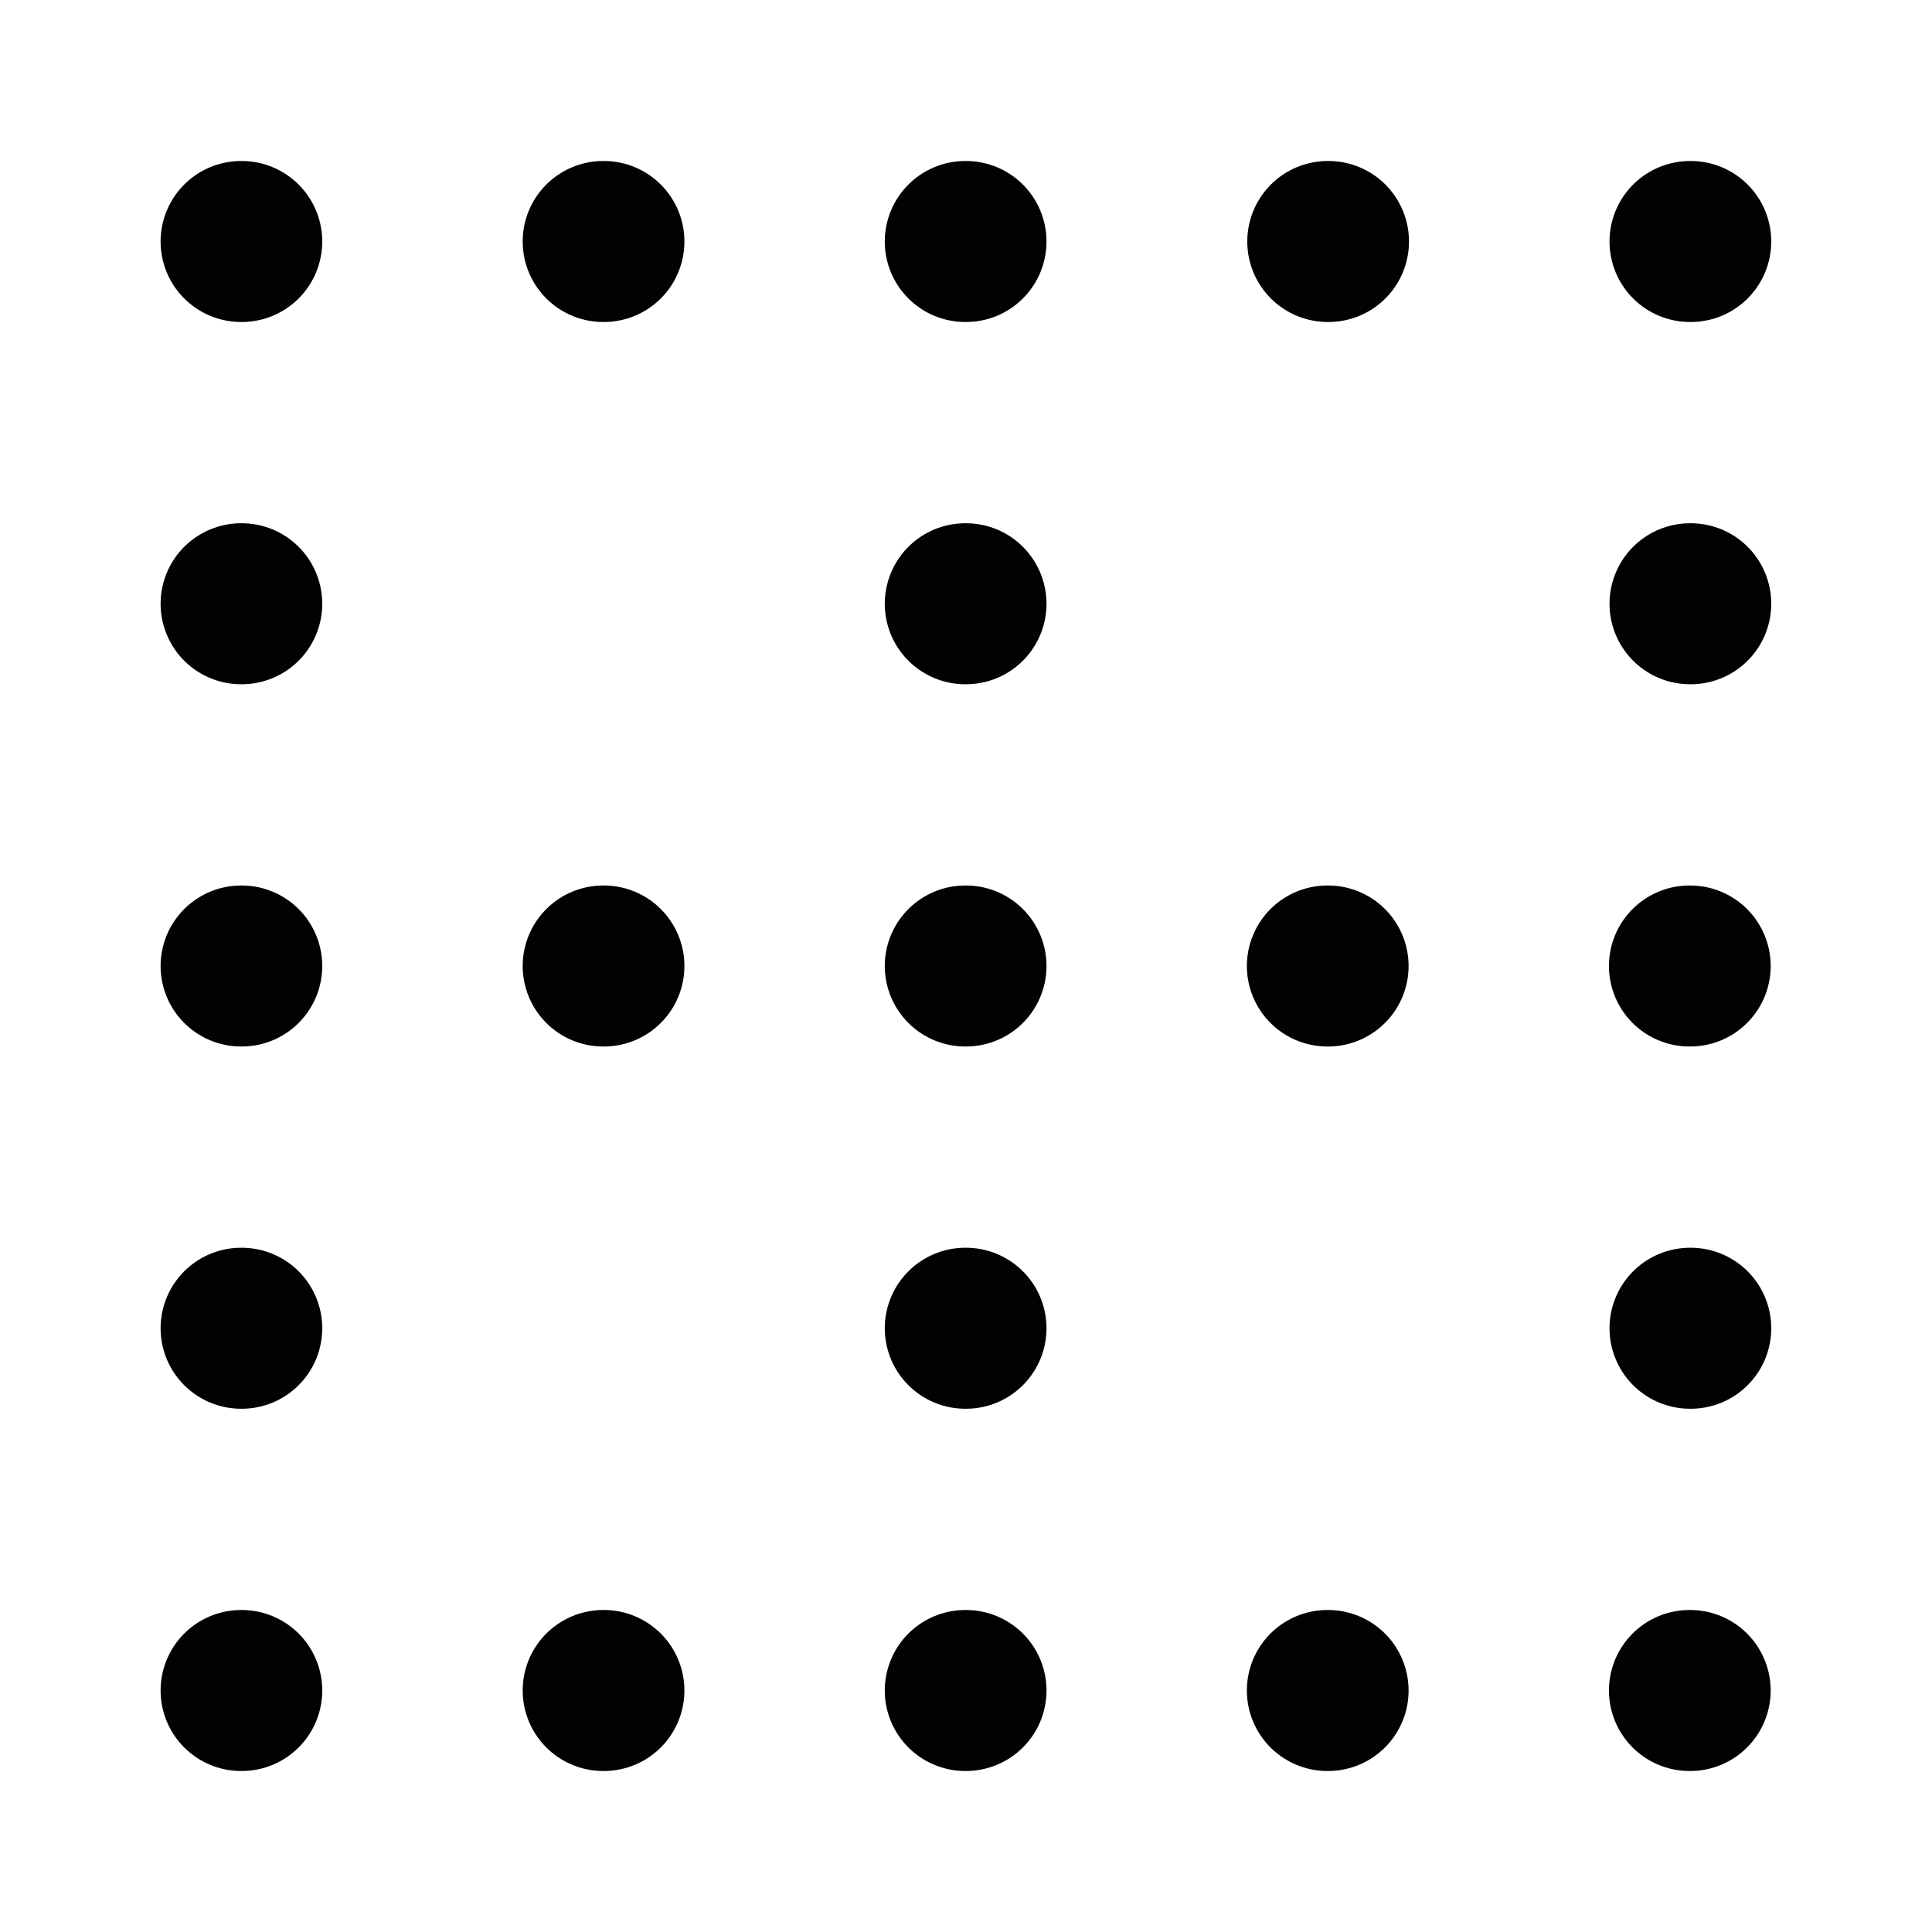 <svg width="24" height="24" viewBox="0 0 24 24" fill="none" xmlns="http://www.w3.org/2000/svg">
<path d="M2.995 3H3.003" stroke="#020203" stroke-width="2" stroke-linecap="round" stroke-linejoin="round"/>
<path d="M2.995 7.5H3.003" stroke="#020203" stroke-width="2" stroke-linecap="round" stroke-linejoin="round"/>
<path d="M2.995 12H3.003" stroke="#020203" stroke-width="2" stroke-linecap="round" stroke-linejoin="round"/>
<path d="M7.493 12H7.502" stroke="#020203" stroke-width="2" stroke-linecap="round" stroke-linejoin="round"/>
<path d="M11.991 12H12" stroke="#020203" stroke-width="2" stroke-linecap="round" stroke-linejoin="round"/>
<path d="M11.991 7.5H12" stroke="#020203" stroke-width="2" stroke-linecap="round" stroke-linejoin="round"/>
<path d="M11.991 16.5H12" stroke="#020203" stroke-width="2" stroke-linecap="round" stroke-linejoin="round"/>
<path d="M16.489 12H16.498" stroke="#020203" stroke-width="2" stroke-linecap="round" stroke-linejoin="round"/>
<path d="M20.987 12H20.996" stroke="#020203" stroke-width="2" stroke-linecap="round" stroke-linejoin="round"/>
<path d="M2.995 16.5H3.003" stroke="#020203" stroke-width="2" stroke-linecap="round" stroke-linejoin="round"/>
<path d="M2.995 21H3.003" stroke="#020203" stroke-width="2" stroke-linecap="round" stroke-linejoin="round"/>
<path d="M7.493 21H7.502" stroke="#020203" stroke-width="2" stroke-linecap="round" stroke-linejoin="round"/>
<path d="M11.991 21H12" stroke="#020203" stroke-width="2" stroke-linecap="round" stroke-linejoin="round"/>
<path d="M16.489 21H16.498" stroke="#020203" stroke-width="2" stroke-linecap="round" stroke-linejoin="round"/>
<path d="M20.987 21H20.996" stroke="#020203" stroke-width="2" stroke-linecap="round" stroke-linejoin="round"/>
<path d="M7.493 3H7.502" stroke="#020203" stroke-width="2" stroke-linecap="round" stroke-linejoin="round"/>
<path d="M11.991 3H12" stroke="#020203" stroke-width="2" stroke-linecap="round" stroke-linejoin="round"/>
<path d="M16.494 3H16.503" stroke="#020203" stroke-width="2" stroke-linecap="round" stroke-linejoin="round"/>
<path d="M20.994 3H21.003" stroke="#020203" stroke-width="2" stroke-linecap="round" stroke-linejoin="round"/>
<path d="M20.994 7.5H21.003" stroke="#020203" stroke-width="2" stroke-linecap="round" stroke-linejoin="round"/>
<path d="M20.994 16.5H21.003" stroke="#020203" stroke-width="2" stroke-linecap="round" stroke-linejoin="round"/>
</svg>

